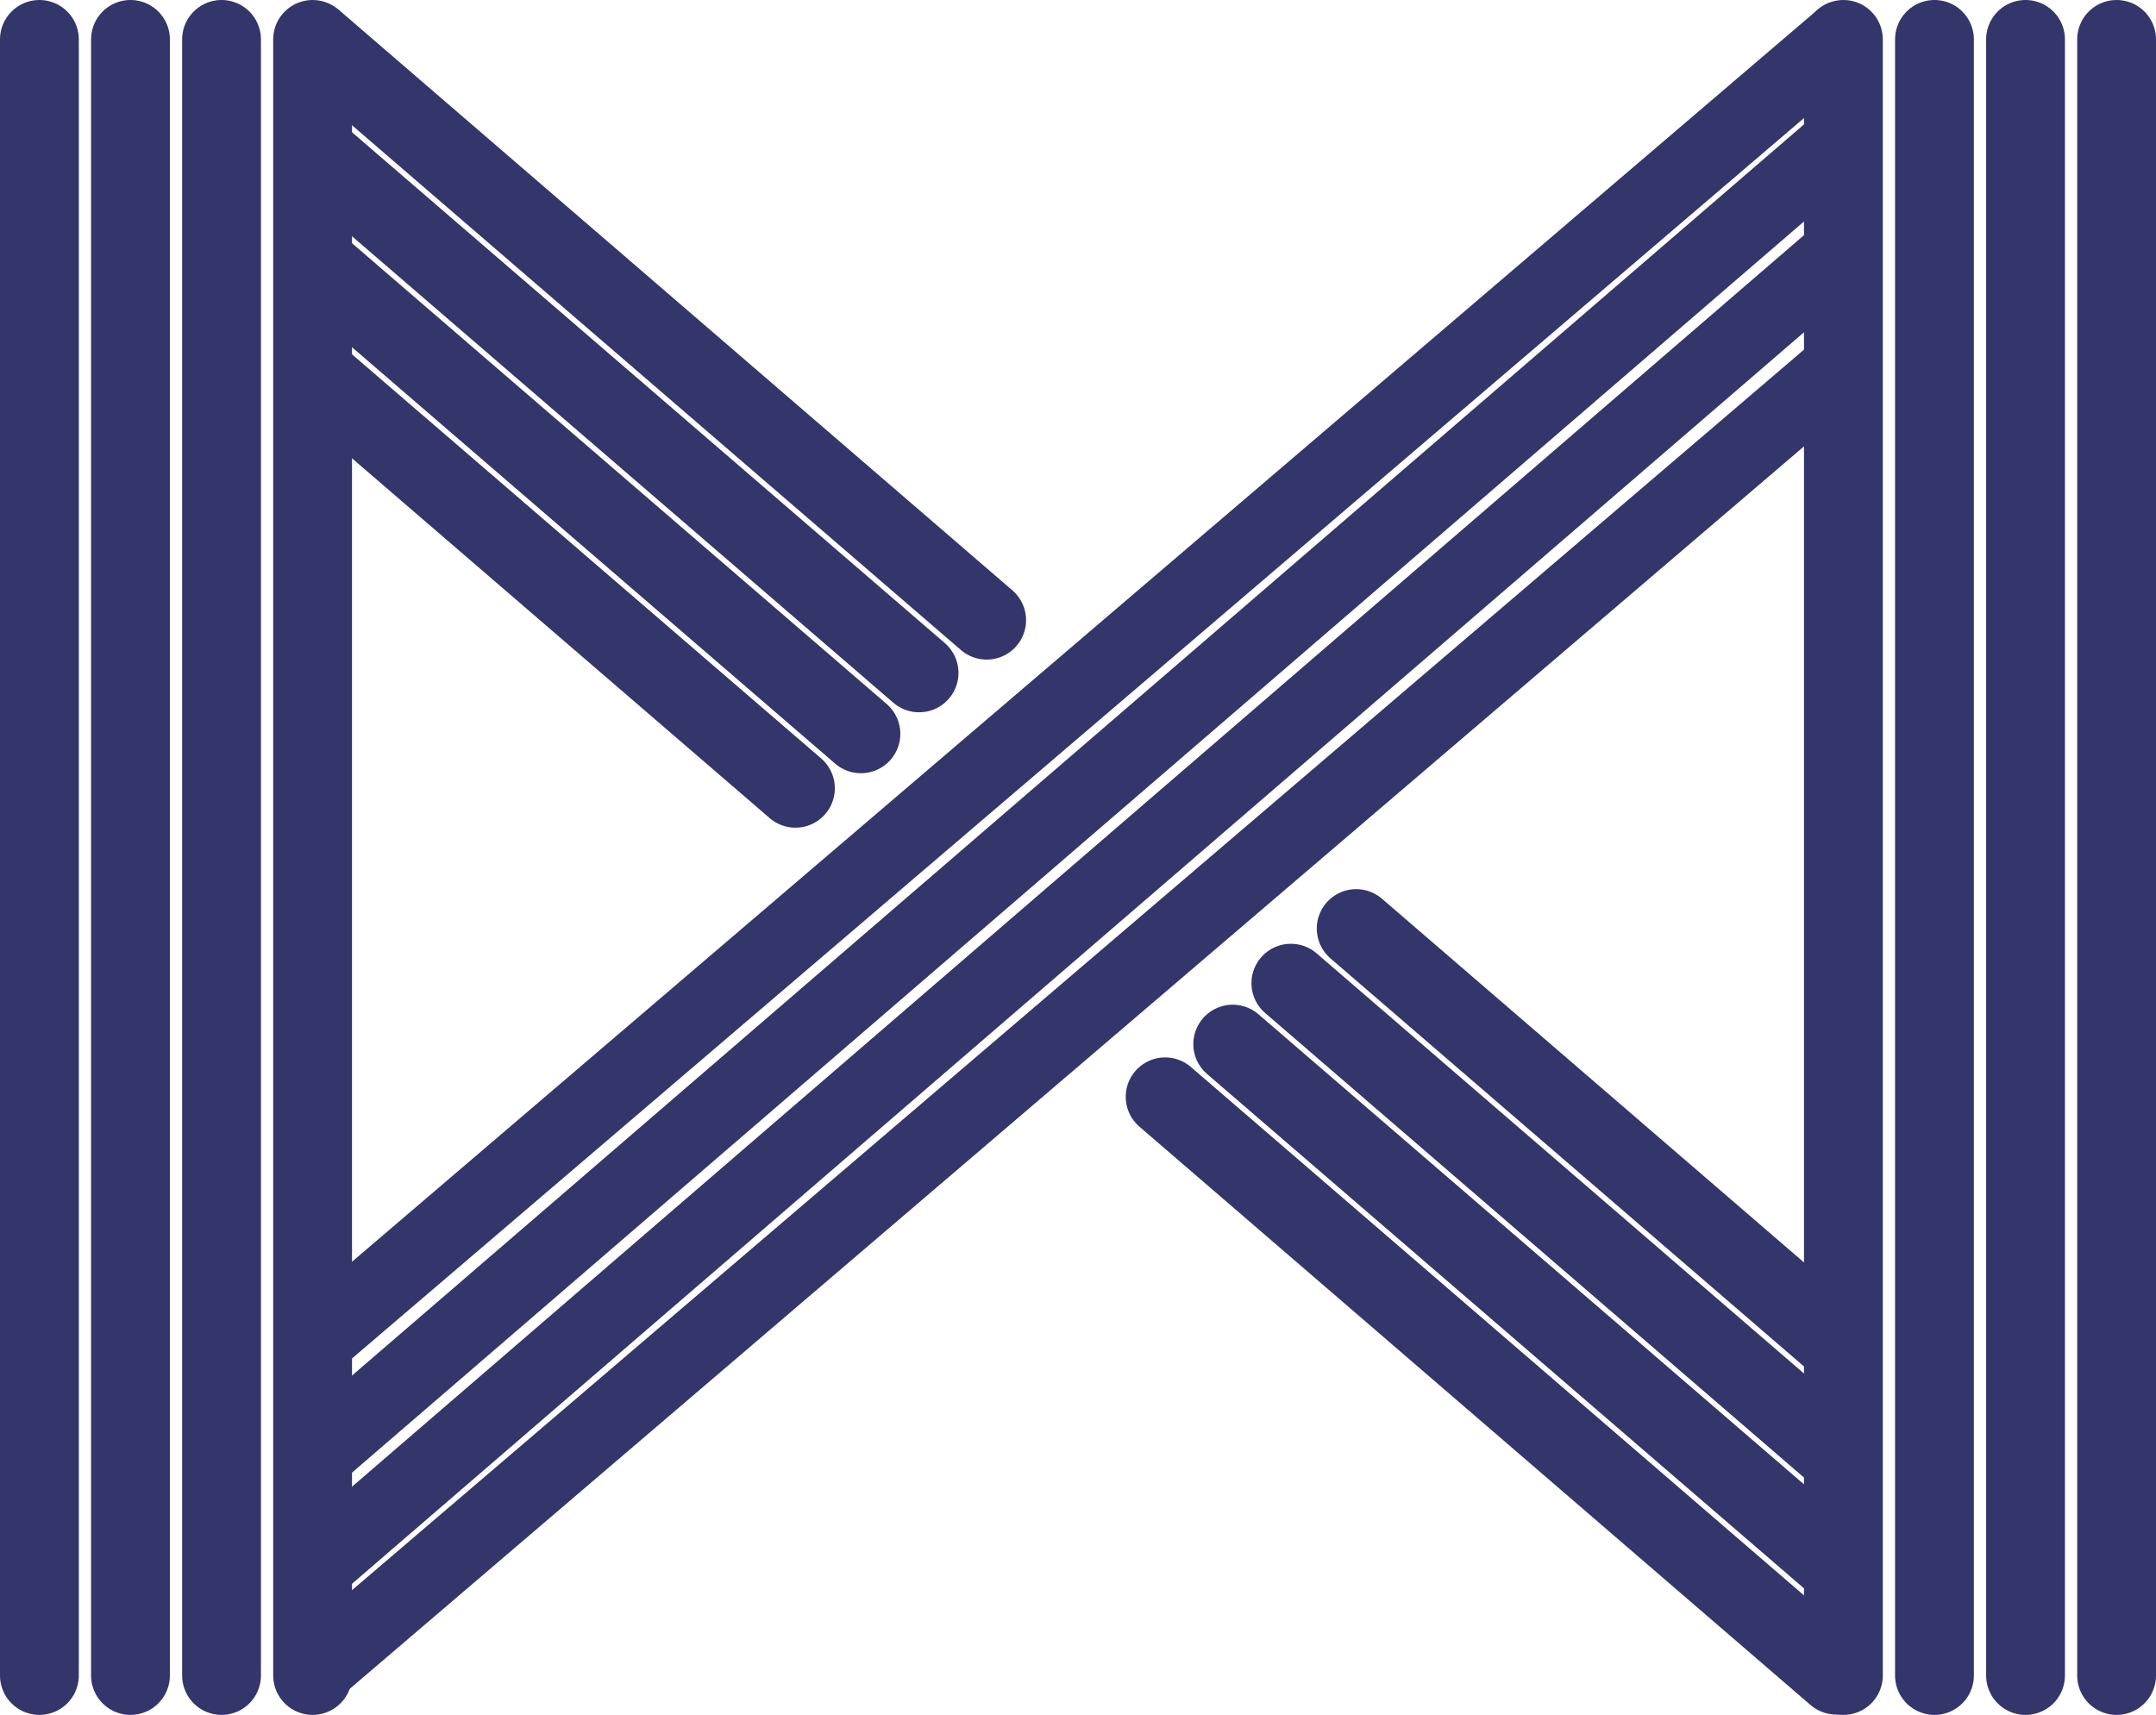 <?xml version="1.0" encoding="utf-8"?>
<!-- Generator: Adobe Illustrator 19.2.1, SVG Export Plug-In . SVG Version: 6.00 Build 0)  -->
<svg version="1.1" id="Layer_1" xmlns="http://www.w3.org/2000/svg" xmlns:xlink="http://www.w3.org/1999/xlink" x="0px" y="0px"
	 viewBox="0 0 1231.1 979.4" style="enable-background:new 0 0 1231.1 979.4;" xml:space="preserve">
<style type="text/css">
	<!-- .st0{opacity:2.500000e-02;} -->
	.st1{fill:none;stroke:#34356B;stroke-width:45;stroke-linecap:round;stroke-miterlimit:10;}
	.st2{fill:none;stroke:#34356B;stroke-width:42;stroke-linecap:round;stroke-miterlimit:10;}
</style>
<g class="st0">
	<g>
		<line class="st1" x1="180.2" y1="23.9" x2="563.4" y2="354.2"/>
		<line class="st1" x1="180.2" y1="87.3" x2="524.8" y2="384.3"/>
		<line class="st1" x1="182.2" y1="152.4" x2="491.6" y2="419.1"/>
		<line class="st1" x1="179.7" y1="213.7" x2="454.2" y2="450.2"/>
	</g>
	<g>
		<line class="st1" x1="1048.5" y1="956.7" x2="665.3" y2="626.4"/>
		<line class="st1" x1="1048.5" y1="893.3" x2="703.9" y2="596.3"/>
		<line class="st1" x1="1046.4" y1="828.2" x2="737.1" y2="561.5"/>
		<g>
			<line class="st1" x1="1048.9" y1="766.9" x2="774.4" y2="530.3"/>
		</g>
	</g>
	<g>
		<line class="st1" x1="22.5" y1="22.5" x2="22.5" y2="956.9"/>
		<line class="st1" x1="74.5" y1="22.5" x2="74.5" y2="956.9"/>
		<line class="st1" x1="126.5" y1="22.5" x2="126.5" y2="956.9"/>
		<line class="st1" x1="178.5" y1="22.5" x2="178.5" y2="956.9"/>
	</g>
	<g>
		<line class="st1" x1="1052.6" y1="22.5" x2="1052.6" y2="956.9"/>
		<line class="st1" x1="1104.6" y1="22.5" x2="1104.6" y2="956.9"/>
		<line class="st1" x1="1156.6" y1="22.5" x2="1156.6" y2="956.9"/>
		<line class="st1" x1="1208.6" y1="22.5" x2="1208.6" y2="956.9"/>
	</g>
	<g>
		<line class="st2" x1="1051.3" y1="21.7" x2="186.5" y2="760.6"/>
		<line class="st2" x1="1051.3" y1="80.5" x2="180.6" y2="830.9"/>
		<line class="st2" x1="1043.6" y1="150.4" x2="182.9" y2="892.4"/>
		<line class="st2" x1="1044.4" y1="215.1" x2="179.8" y2="953.9"/>
	</g>
</g>
</svg>
